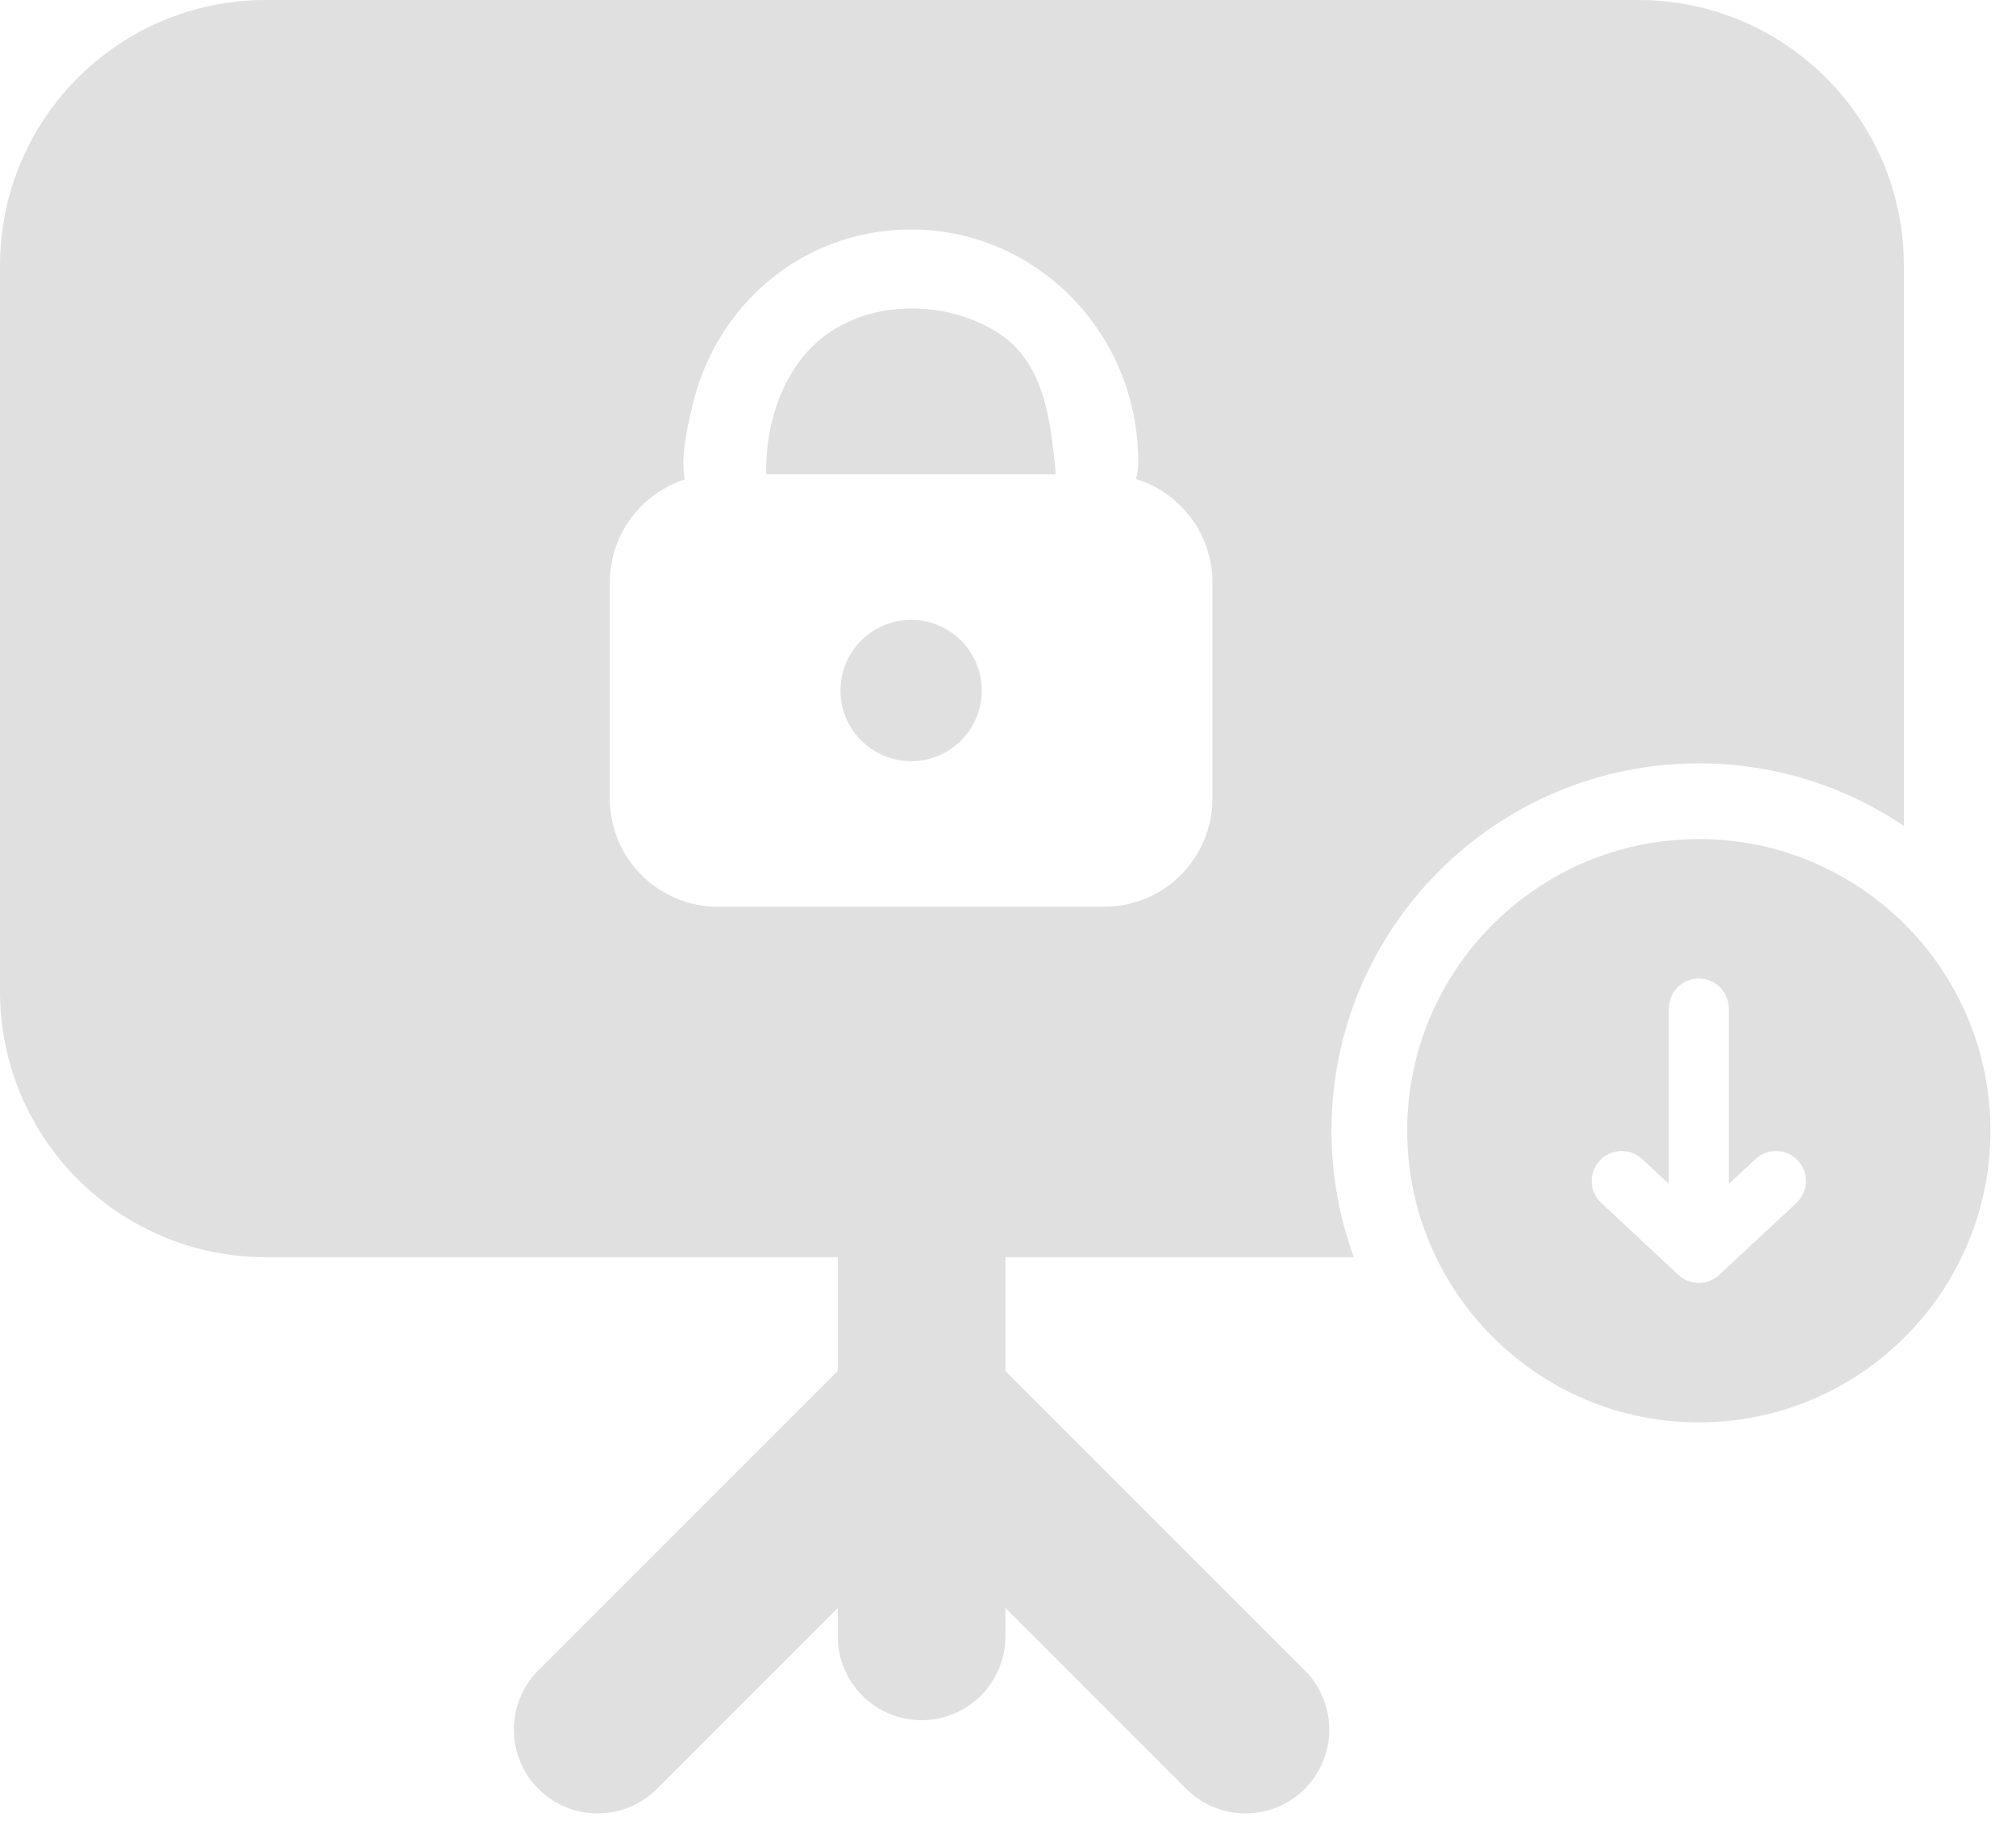 <?xml version="1.0" encoding="UTF-8" standalone="no"?><!DOCTYPE svg PUBLIC "-//W3C//DTD SVG 1.1//EN" "http://www.w3.org/Graphics/SVG/1.1/DTD/svg11.dtd"><svg width="100%" height="100%" viewBox="0 0 68 62" version="1.1" xmlns="http://www.w3.org/2000/svg" xmlns:xlink="http://www.w3.org/1999/xlink" xml:space="preserve" xmlns:serif="http://www.serif.com/" style="fill-rule:evenodd;clip-rule:evenodd;stroke-linejoin:round;stroke-miterlimit:2;"><g id="download-presentation" serif:id="download presentation"><path d="M57.302,28.299c5.429,-0 9.836,4.407 9.836,9.836c0,5.429 -4.407,9.837 -9.836,9.837c-5.429,-0 -9.837,-4.408 -9.837,-9.837c0,-5.429 4.408,-9.836 9.837,-9.836Zm1.011,11.63l0,-5.914c0,-0.558 -0.453,-1.012 -1.011,-1.012c-0.559,0 -1.012,0.454 -1.012,1.012l0,5.914l-0.899,-0.838c-0.409,-0.381 -1.049,-0.358 -1.43,0.05c-0.381,0.408 -0.358,1.049 0.05,1.43l2.584,2.409c0.132,0.129 0.291,0.214 0.459,0.257l0.009,0.002c0.05,0.012 0.101,0.02 0.153,0.025l0.021,0.001l0.019,0.001l0.01,0.001l0.024,0l0.026,0l0.025,-0.001l0.013,-0l0.021,-0.001l0.027,-0.003l0.01,-0.001c0.028,-0.003 0.056,-0.007 0.084,-0.012l0.019,-0.004l0.029,-0.007l0.024,-0.006c0.162,-0.044 0.314,-0.128 0.441,-0.253l2.584,-2.408c0.408,-0.381 0.43,-1.022 0.05,-1.43c-0.381,-0.408 -1.022,-0.431 -1.43,-0.05l-0.9,0.838Z" style="fill:#e0e0e0;"/><path d="M28.258,42.399l-19.3,-0c-4.944,-0 -8.958,-4.014 -8.958,-8.959l0,-24.482c0,-4.944 4.014,-8.958 8.958,-8.958l46.301,0c4.945,0 8.959,4.014 8.959,8.958l-0,18.897c-1.976,-1.332 -4.356,-2.11 -6.916,-2.11c-6.839,-0 -12.391,5.552 -12.391,12.39c0,1.498 0.266,2.934 0.754,4.264l-11.753,-0l-0,3.837l10.097,10.098c1.104,1.103 1.104,2.895 0,3.998c-1.103,1.103 -2.894,1.103 -3.997,0l-6.1,-6.1l-0,0.957c-0,1.56 -1.267,2.827 -2.827,2.827c-1.561,-0 -2.827,-1.267 -2.827,-2.827l-0,-0.957l-6.1,6.1c-1.103,1.103 -2.895,1.103 -3.998,0c-1.103,-1.103 -1.103,-2.895 -0,-3.998l10.098,-10.098l-0,-3.837Zm8.992,-11.819c2.012,-0 3.645,-1.634 3.645,-3.646l0,-7.291c0,-1.642 -1.088,-3.032 -2.581,-3.487c0.051,-0.169 0.08,-0.345 0.08,-0.521c0.017,-4.437 -3.45,-7.832 -7.53,-7.894c-0.088,-0.001 -0.176,-0.001 -0.265,0c-3.644,0.065 -6.429,2.63 -7.213,5.821c-0.218,0.885 -0.434,1.86 -0.291,2.611c-1.465,0.473 -2.526,1.849 -2.526,3.47l0,7.291c0,2.012 1.634,3.646 3.646,3.646l13.035,-0Zm-6.518,-9.674c1.315,0 2.383,1.068 2.383,2.383c-0,1.315 -1.068,2.382 -2.383,2.382c-1.315,0 -2.382,-1.067 -2.382,-2.382c-0,-1.315 1.067,-2.383 2.382,-2.383Zm4.882,-4.908c-0.178,-1.756 -0.343,-3.797 -2.021,-4.819c-1.91,-1.163 -4.675,-1.053 -6.247,0.56c-1.085,1.113 -1.53,2.774 -1.503,4.233c-0,-0 -0.003,0.009 -0.01,0.026l9.781,-0Z" style="fill:#e0e0e0;"/></g></svg>